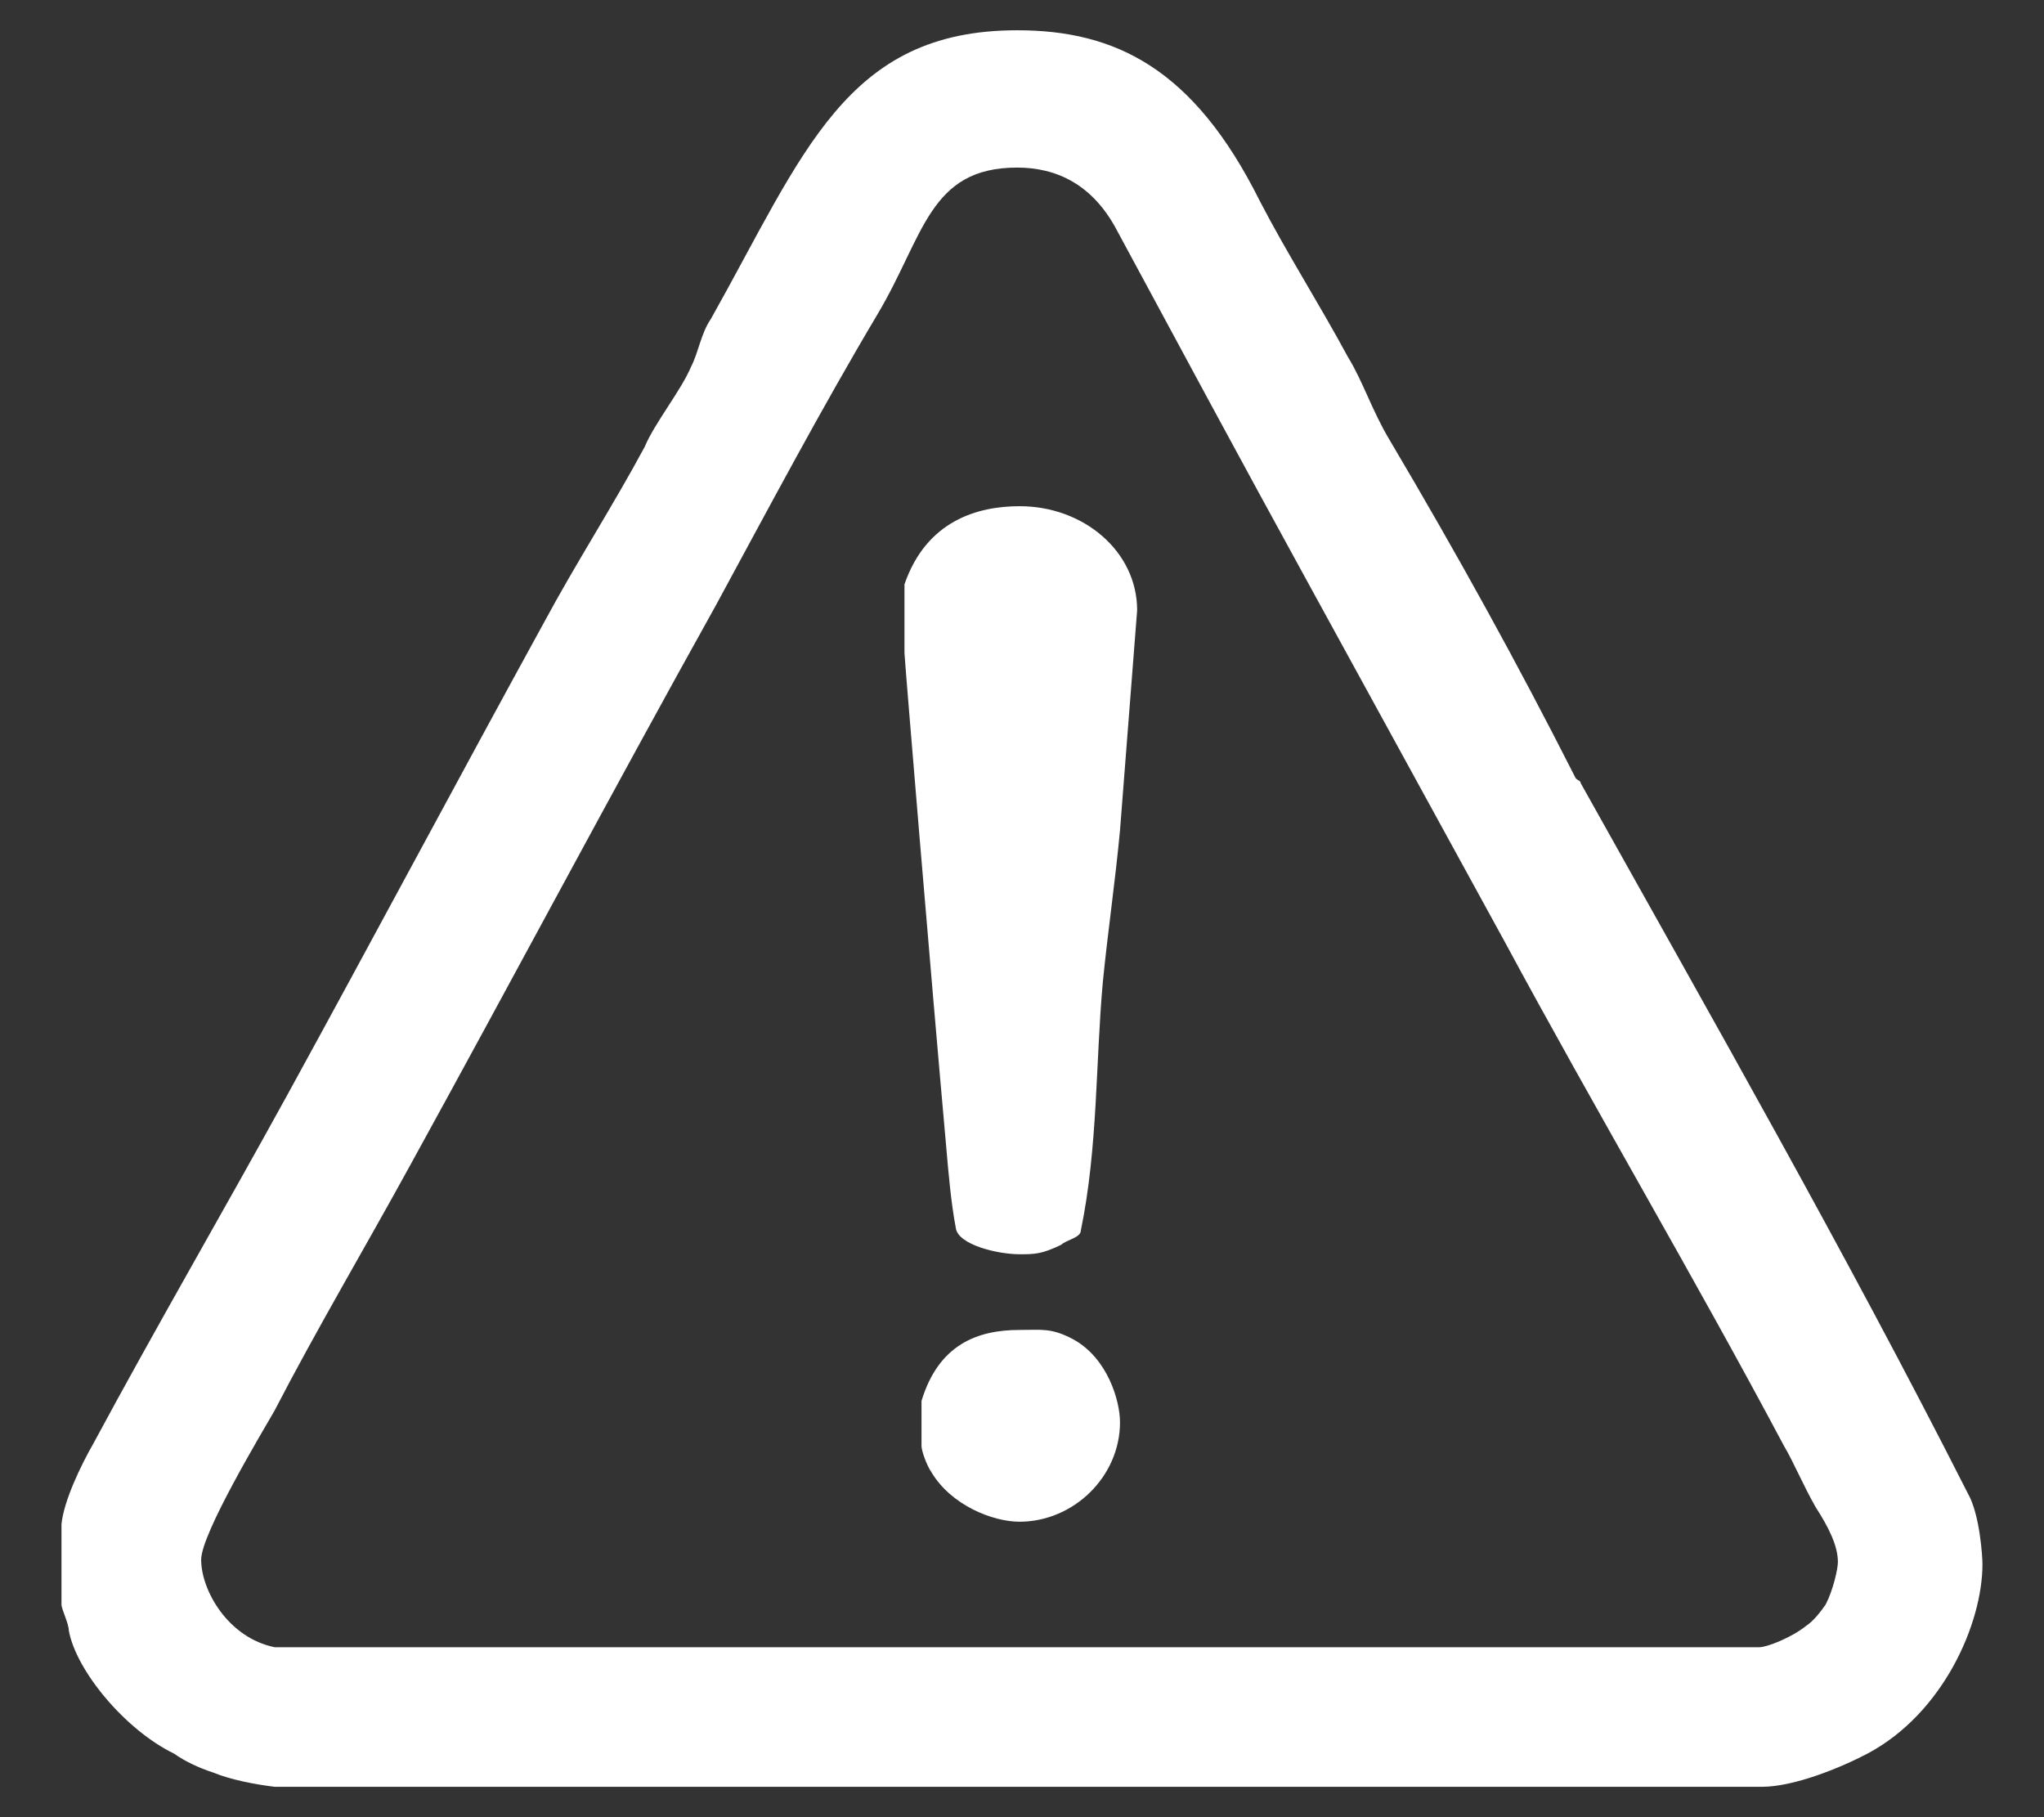 <?xml version="1.0" encoding="utf-8"?>
<!-- Generator: Adobe Illustrator 16.0.0, SVG Export Plug-In . SVG Version: 6.00 Build 0)  -->
<!DOCTYPE svg PUBLIC "-//W3C//DTD SVG 1.1//EN" "http://www.w3.org/Graphics/SVG/1.1/DTD/svg11.dtd">
<svg version="1.1" id="Layer_1" xmlns="http://www.w3.org/2000/svg" xmlns:xlink="http://www.w3.org/1999/xlink" x="0px" y="0px"
	 width="36px" height="32px" viewBox="0 0 36 32" enable-background="new 0 0 36 32" xml:space="preserve">
<rect x="0" y="0" width="36" height="32" fill="#333333" stroke="none"/>
<path fill-rule="evenodd" clip-rule="evenodd" fill="#FFFFFF" d="M22.186,3.535c0.475,0.917,1.036,1.792,1.554,2.751
	c0.259,0.417,0.431,0.959,0.733,1.459c1.208,2.042,2.244,3.918,3.28,5.961c0.043,0.042,0.086,0.042,0.086,0.083
	c2.33,4.169,4.661,8.254,6.818,12.506c0.216,0.376,0.259,1.126,0.259,1.251c0,1.042-0.69,2.627-2.028,3.336
	c-0.475,0.25-1.294,0.583-1.856,0.583H4.837c-0.345-0.042-0.777-0.125-1.079-0.25c-0.259-0.083-0.517-0.208-0.69-0.333
	c-0.863-0.418-1.727-1.46-1.856-2.168c0-0.126-0.129-0.375-0.129-0.459v-1.417c0.043-0.417,0.346-1.042,0.561-1.417
	c1.123-2.085,2.288-4.086,3.41-6.128c1.51-2.752,3.021-5.587,4.531-8.338c0.561-1.042,1.208-2.043,1.769-3.085
	c0.173-0.417,0.647-1.001,0.82-1.418c0.129-0.25,0.173-0.584,0.345-0.833c1.64-2.918,2.374-5.086,5.395-5.086
	C19.64,0.533,21.021,1.2,22.186,3.535z M19.683,4.077c1.079,2,2.201,4.085,3.323,6.128c1.165,2.126,2.33,4.253,3.496,6.379
	c1.596,2.96,3.323,5.878,4.919,8.879c0.173,0.292,0.345,0.709,0.561,1.084c0.216,0.334,0.388,0.667,0.388,0.959
	c0,0.125-0.086,0.501-0.216,0.75c-0.086,0.125-0.215,0.292-0.345,0.376c-0.259,0.208-0.69,0.375-0.82,0.375H4.837
	c-0.82-0.167-1.294-1-1.294-1.542c0-0.459,1.079-2.251,1.294-2.627c0.733-1.417,1.597-2.876,2.374-4.294
	c1.813-3.293,3.583-6.628,5.395-9.88c0.95-1.751,1.856-3.461,2.848-5.128c0.82-1.375,0.907-2.585,2.46-2.585
	C18.604,2.951,19.251,3.243,19.683,4.077z"/>
<path fill-rule="evenodd" clip-rule="evenodd" fill="#FFFFFF" d="M20.028,10.747l-0.302,3.877c-0.086,0.917-0.216,1.793-0.302,2.668
	c-0.129,1.417-0.086,2.918-0.388,4.378c0,0.125-0.259,0.166-0.345,0.25c-0.345,0.167-0.475,0.167-0.734,0.167
	c-0.388,0-1.079-0.167-1.122-0.458c-0.086-0.458-0.129-0.959-0.172-1.459c-0.259-2.876-0.733-8.588-0.733-8.671v-1.209
	c0.388-1.125,1.294-1.376,2.028-1.376C19.079,8.913,20.028,9.705,20.028,10.747z"/>
<path fill-rule="evenodd" clip-rule="evenodd" fill="#FFFFFF" d="M18.906,23.587c0.604,0.333,0.82,1.083,0.82,1.459
	c0,0.959-0.82,1.751-1.77,1.751c-0.474,0-1.208-0.292-1.553-0.875c-0.086-0.126-0.173-0.376-0.173-0.46v-0.792
	c0.303-1,0.993-1.25,1.726-1.25C18.346,23.42,18.518,23.379,18.906,23.587z"/>
</svg>
